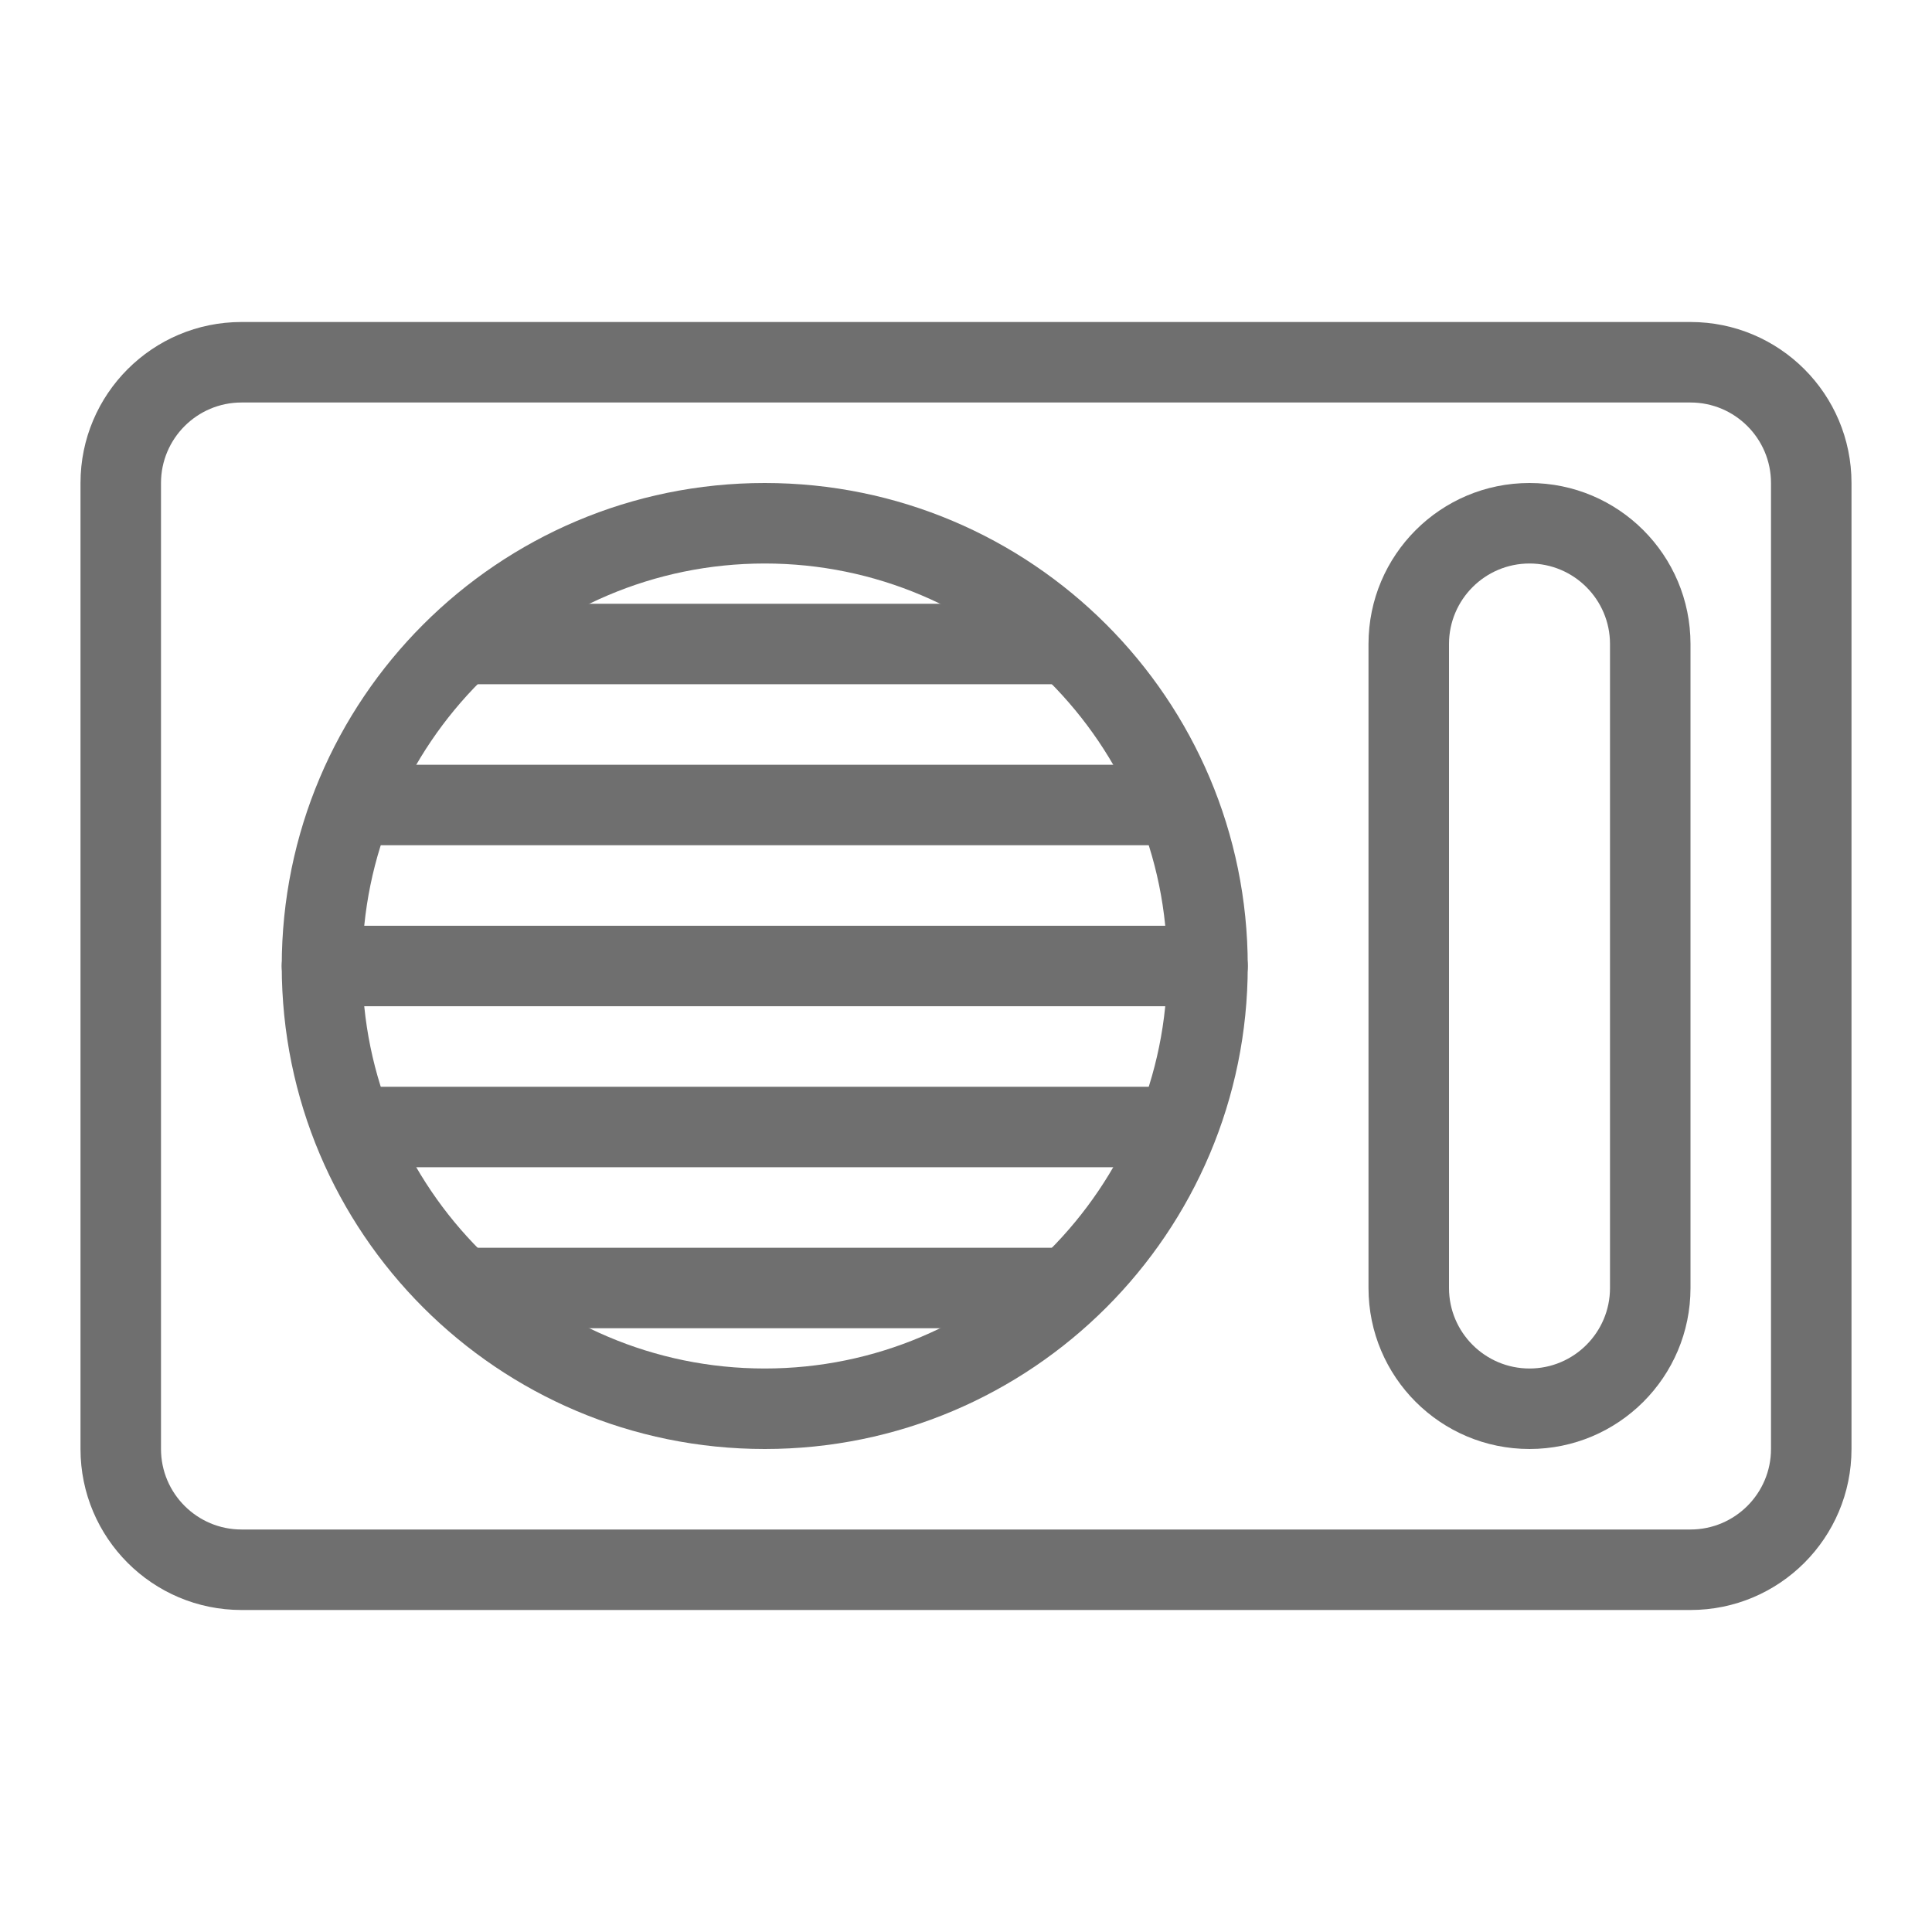 <?xml version="1.0" encoding="utf-8"?>
<!-- Generator: Adobe Illustrator 17.0.0, SVG Export Plug-In . SVG Version: 6.00 Build 0)  -->
<!DOCTYPE svg PUBLIC "-//W3C//DTD SVG 1.1//EN" "http://www.w3.org/Graphics/SVG/1.1/DTD/svg11.dtd">
<svg version="1.1" id="图层_1" xmlns="http://www.w3.org/2000/svg" xmlns:xlink="http://www.w3.org/1999/xlink" x="0px" y="0px"
	 width="48px" height="48px" viewBox="0 0 48 48" enable-background="new 0 0 48 48" xml:space="preserve">
<g>
	<g>
		<path fill="#6F6F6F" d="M42,10c1.103,0,2,0.897,2,2v24c0,1.103-0.897,2-2,2H6c-1.103,0-2-0.897-2-2V12c0-1.103,0.897-2,2-2H42
			 M42,8H6c-2.209,0-4,1.791-4,4v24c0,2.209,1.791,4,4,4h36c2.209,0,4-1.791,4-4V12C46,9.791,44.209,8,42,8L42,8z"/>
	</g>
	<g>
		<path fill="#6F6F6F" d="M38,14c1.103,0,2,0.897,2,2v16c0,1.103-0.897,2-2,2s-2-0.897-2-2V16C36,14.897,36.897,14,38,14 M38,12
			c-2.209,0-4,1.791-4,4v16c0,2.209,1.791,4,4,4s4-1.791,4-4V16C42,13.791,40.209,12,38,12L38,12z"/>
	</g>
	<g>
		<path fill="#6F6F6F" d="M19,14c5.514,0,10,4.486,10,10s-4.486,10-10,10S9,29.514,9,24S13.486,14,19,14 M19,12
			c-6.627,0-12,5.373-12,12c0,6.627,5.373,12,12,12s12-5.373,12-12C31,17.373,25.627,12,19,12L19,12z"/>
	</g>
	
		<line fill="none" stroke="#6F6F6F" stroke-width="2" stroke-linecap="round" stroke-miterlimit="10" x1="8" y1="24" x2="30" y2="24"/>
	
		<line fill="none" stroke="#6F6F6F" stroke-width="2" stroke-linecap="round" stroke-miterlimit="10" x1="9.5" y1="28" x2="28.5" y2="28"/>
	
		<line fill="none" stroke="#6F6F6F" stroke-width="2" stroke-linecap="round" stroke-miterlimit="10" x1="11.5" y1="32" x2="26.5" y2="32"/>
	
		<line fill="none" stroke="#6F6F6F" stroke-width="2" stroke-linecap="round" stroke-miterlimit="10" x1="11.5" y1="16" x2="26.5" y2="16"/>
	
		<line fill="none" stroke="#6F6F6F" stroke-width="2" stroke-linecap="round" stroke-miterlimit="10" x1="9.5" y1="20" x2="28.5" y2="20"/>
</g>
<rect y="0" fill="none" width="48" height="48"/>
</svg>
